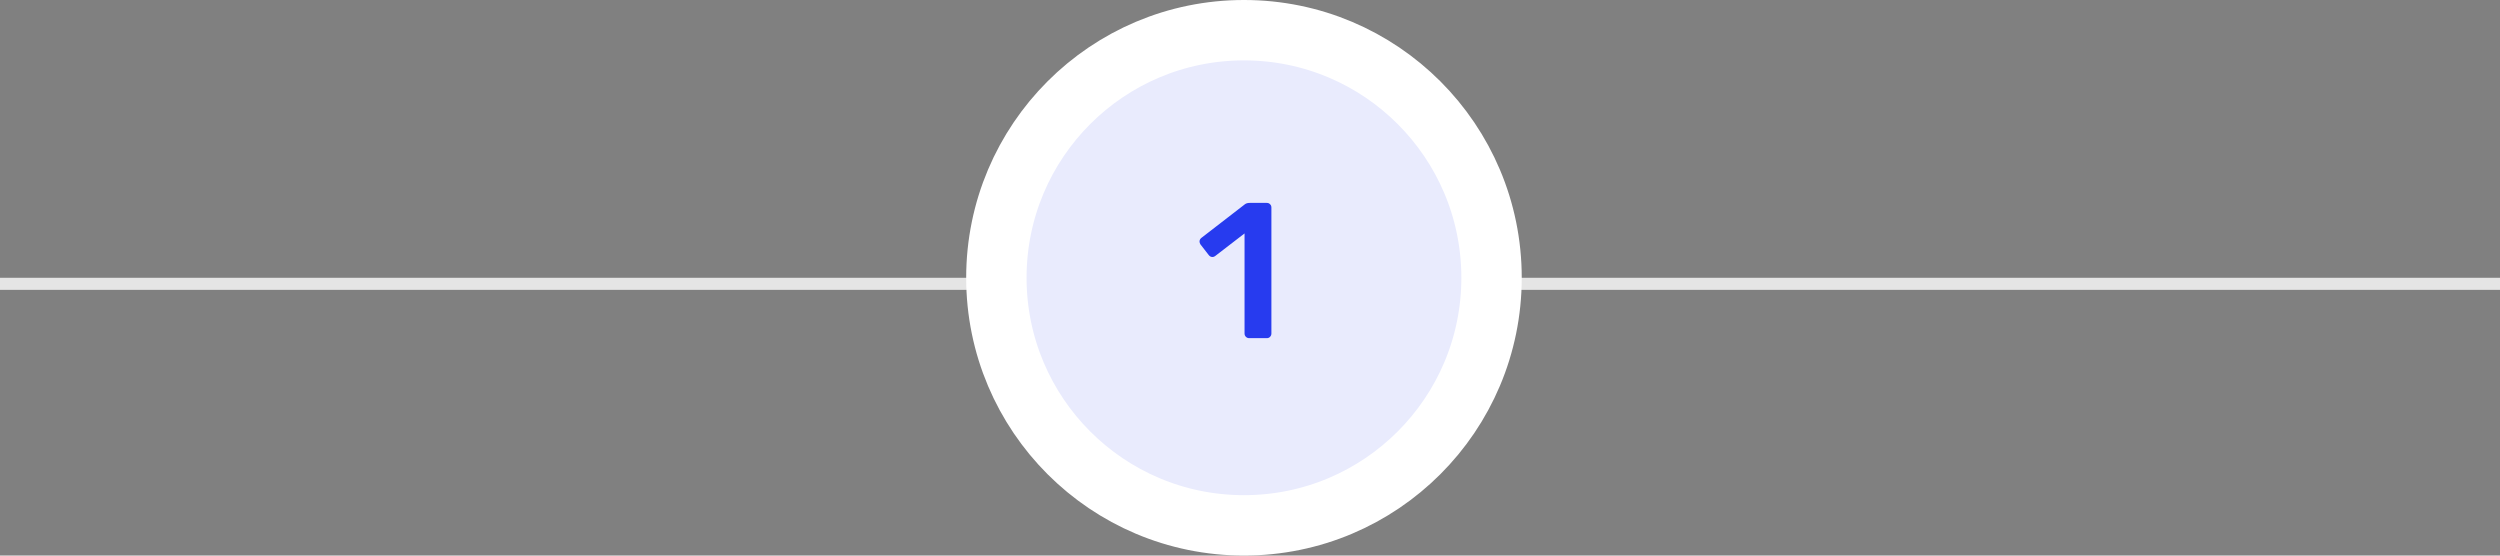 <svg width="207" height="46" viewBox="0 0 207 46" fill="none" xmlns="http://www.w3.org/2000/svg">
<rect x="0" y="0" width="207" height="46" fill="#808080" stroke="none"/>
<line y1="23.5" x2="207" y2="23.5" stroke="#E5E5E5"/>
<circle cx="103" cy="23" r="20.5" fill="#E9EBFD" stroke="white" stroke-width="5"/>
<path d="M103.432 28C103.325 28 103.235 27.963 103.16 27.888C103.085 27.813 103.048 27.723 103.048 27.616V19.328L100.616 21.2C100.552 21.253 100.477 21.28 100.392 21.28C100.264 21.28 100.157 21.221 100.072 21.104L99.4 20.24C99.347 20.155 99.32 20.075 99.32 20C99.32 19.872 99.379 19.765 99.496 19.68L103.08 16.912C103.176 16.837 103.309 16.8 103.48 16.8H104.888C105.005 16.8 105.096 16.837 105.16 16.912C105.235 16.976 105.272 17.067 105.272 17.184V27.616C105.272 27.723 105.235 27.813 105.16 27.888C105.096 27.963 105.005 28 104.888 28H103.432Z" fill="#273BEF"/>
</svg>
